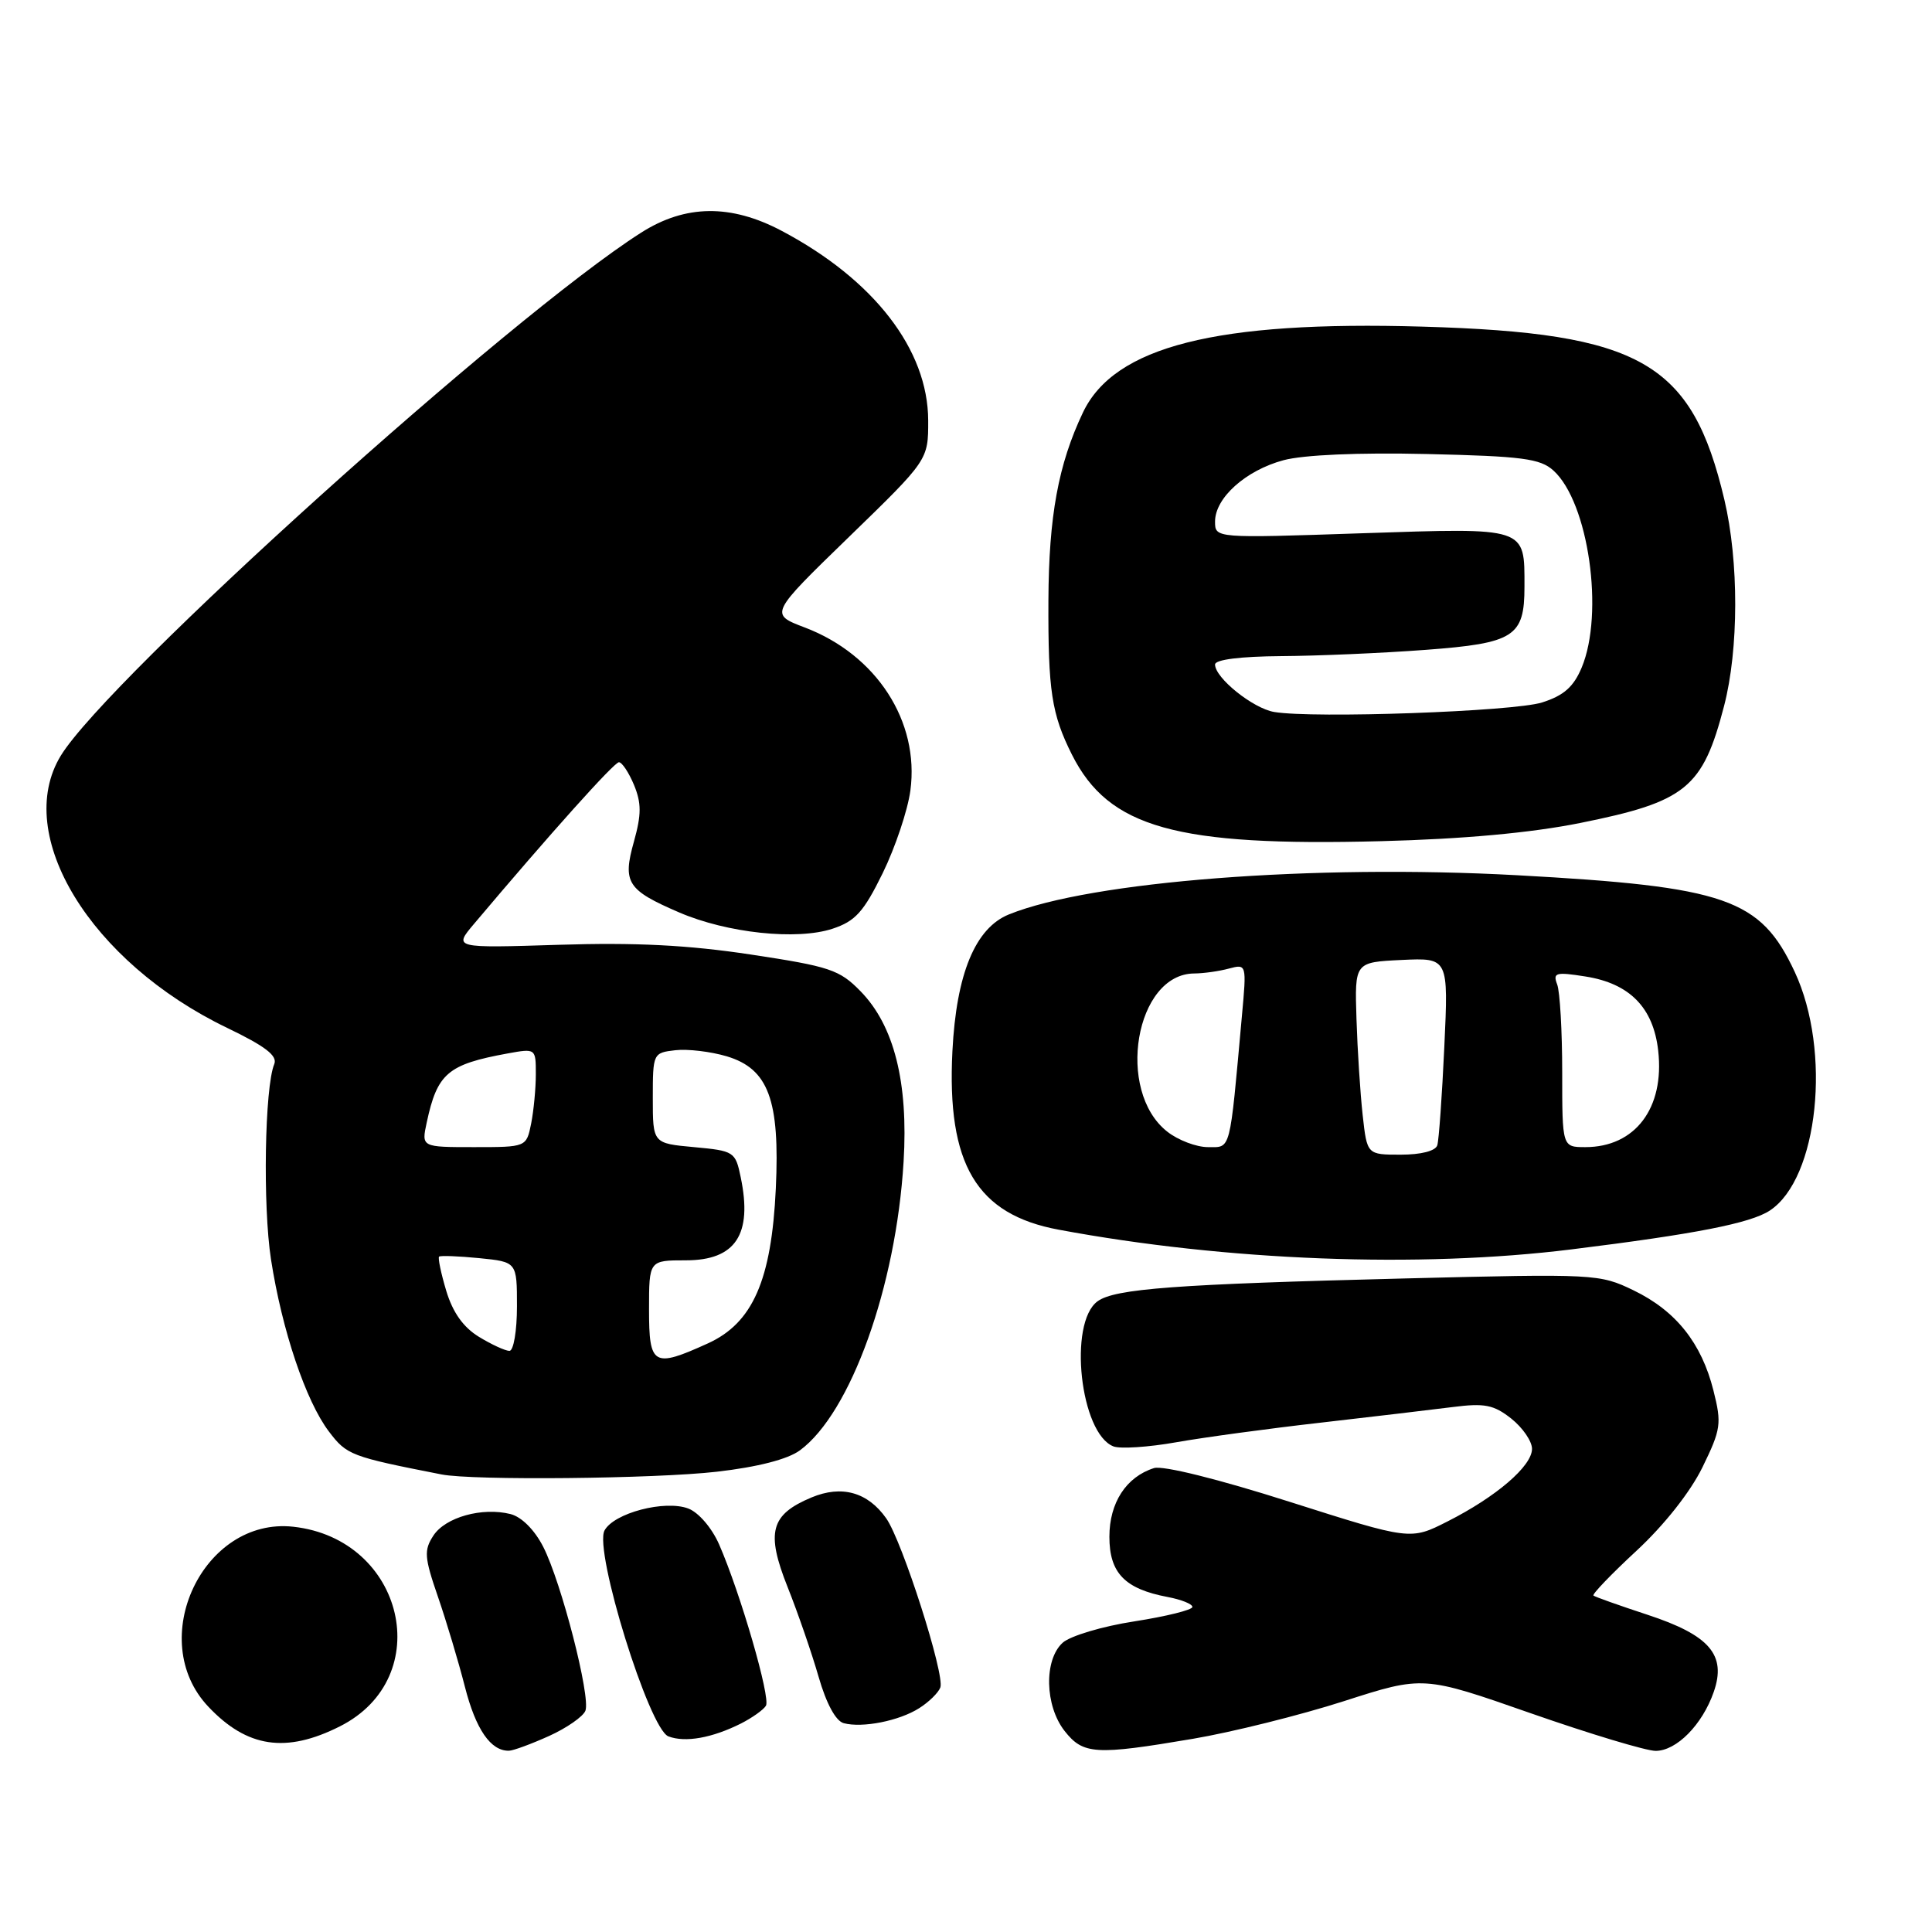 <?xml version="1.0" encoding="UTF-8" standalone="no"?>
<!DOCTYPE svg PUBLIC "-//W3C//DTD SVG 1.1//EN" "http://www.w3.org/Graphics/SVG/1.1/DTD/svg11.dtd" >
<svg xmlns="http://www.w3.org/2000/svg" xmlns:xlink="http://www.w3.org/1999/xlink" version="1.1" viewBox="0 0 256 256">
 <g >
 <path fill="currentColor"
d=" M 72.77 230.02 C 75.11 228.96 77.27 227.45 77.57 226.68 C 78.28 224.82 74.39 209.68 71.98 204.96 C 70.83 202.71 69.11 200.99 67.64 200.62 C 63.88 199.68 59.02 201.04 57.43 203.47 C 56.16 205.41 56.22 206.34 58.03 211.58 C 59.15 214.84 60.76 220.20 61.60 223.50 C 63.04 229.15 65.02 232.03 67.44 231.98 C 68.02 231.97 70.42 231.08 72.77 230.02 Z  M 158.07 230.40 C 163.26 229.52 172.25 227.28 178.05 225.42 C 188.59 222.03 188.59 222.03 202.85 227.02 C 210.69 229.76 218.13 232.00 219.38 232.00 C 222.15 232.00 225.57 228.53 227.08 224.19 C 228.79 219.29 226.54 216.67 218.29 213.96 C 214.55 212.73 211.34 211.59 211.14 211.42 C 210.94 211.25 213.51 208.57 216.85 205.48 C 220.51 202.09 223.98 197.70 225.58 194.43 C 228.04 189.39 228.15 188.65 227.04 184.25 C 225.46 177.95 222.06 173.69 216.46 170.98 C 211.96 168.80 211.35 168.77 186.18 169.40 C 155.79 170.16 147.71 170.76 145.43 172.43 C 141.52 175.29 143.13 189.96 147.55 191.66 C 148.45 192.00 152.18 191.76 155.84 191.11 C 159.51 190.46 168.12 189.29 175.00 188.51 C 181.88 187.72 189.75 186.79 192.50 186.44 C 196.72 185.90 197.93 186.14 200.25 187.97 C 201.76 189.17 203.00 190.97 203.00 191.98 C 203.00 194.26 198.28 198.32 191.80 201.60 C 186.89 204.09 186.89 204.09 170.89 199.00 C 161.45 195.99 154.08 194.16 152.91 194.53 C 149.22 195.70 147.00 199.12 147.00 203.63 C 147.00 208.43 149.04 210.54 154.72 211.61 C 156.52 211.95 158.00 212.54 158.00 212.93 C 158.00 213.32 154.54 214.18 150.31 214.84 C 146.08 215.49 141.81 216.77 140.81 217.67 C 138.31 219.94 138.44 226.02 141.07 229.37 C 143.53 232.49 145.15 232.59 158.07 230.40 Z  M 45.04 228.75 C 57.88 222.28 53.59 203.92 38.86 202.30 C 26.92 200.99 19.22 217.29 27.61 226.15 C 32.74 231.58 37.90 232.35 45.04 228.75 Z  M 98.19 228.37 C 99.66 227.62 101.15 226.57 101.49 226.02 C 102.13 224.97 98.12 211.13 95.29 204.65 C 94.33 202.46 92.57 200.41 91.21 199.89 C 88.10 198.71 81.35 200.48 80.10 202.80 C 78.68 205.47 86.01 229.11 88.57 230.08 C 90.81 230.93 94.36 230.29 98.19 228.37 Z  M 121.80 226.34 C 123.07 225.54 124.33 224.31 124.60 223.60 C 125.23 221.95 119.56 204.22 117.43 201.19 C 114.98 197.71 111.53 196.75 107.53 198.42 C 102.10 200.69 101.47 203.02 104.36 210.29 C 105.72 213.70 107.57 219.06 108.47 222.19 C 109.49 225.73 110.74 228.05 111.80 228.33 C 114.27 228.99 119.15 228.03 121.80 226.34 Z  M 94.99 195.01 C 100.40 194.39 104.39 193.36 105.99 192.18 C 112.71 187.24 118.73 170.50 119.73 153.94 C 120.37 143.42 118.47 135.88 114.02 131.34 C 111.24 128.49 109.94 128.06 99.49 126.48 C 91.16 125.22 84.19 124.87 74.06 125.19 C 60.10 125.63 60.10 125.63 62.80 122.43 C 72.87 110.49 81.38 101.00 82.01 101.00 C 82.42 101.00 83.32 102.36 84.01 104.01 C 85.00 106.42 85.00 107.92 84.00 111.51 C 82.47 116.96 83.10 117.93 89.99 120.90 C 96.35 123.64 105.60 124.62 110.32 123.06 C 113.34 122.06 114.44 120.84 116.97 115.68 C 118.63 112.28 120.28 107.36 120.63 104.75 C 121.86 95.59 116.14 86.76 106.65 83.15 C 101.96 81.37 101.96 81.37 112.48 71.16 C 123.00 60.95 123.00 60.95 122.99 55.72 C 122.97 46.34 115.82 37.07 103.60 30.60 C 96.85 27.02 90.81 27.09 84.95 30.83 C 67.58 41.88 14.28 89.93 8.05 100.14 C 1.68 110.61 11.98 127.47 30.08 136.19 C 35.15 138.63 36.80 139.89 36.34 141.00 C 35.07 144.07 34.81 159.80 35.91 166.89 C 37.37 176.29 40.52 185.64 43.58 189.68 C 45.95 192.81 46.48 193.01 58.50 195.37 C 62.64 196.19 86.83 195.95 94.99 195.01 Z  M 208.23 165.55 C 224.63 163.52 231.93 162.09 234.50 160.41 C 240.94 156.19 242.71 139.27 237.81 128.78 C 233.27 119.06 228.74 117.49 200.98 115.97 C 173.99 114.50 144.57 116.77 133.70 121.16 C 129.23 122.96 126.72 129.03 126.20 139.28 C 125.44 154.27 129.39 160.92 140.28 162.94 C 162.49 167.08 188.02 168.06 208.23 165.55 Z  M 209.38 109.05 C 223.41 106.23 225.62 104.43 228.45 93.54 C 230.40 86.05 230.42 74.39 228.49 66.22 C 224.19 47.99 217.45 44.12 188.50 43.28 C 161.16 42.48 147.65 45.90 143.49 54.67 C 140.23 61.53 138.97 68.40 138.92 79.57 C 138.87 91.54 139.34 94.62 142.04 100.00 C 146.92 109.69 155.81 112.17 183.00 111.46 C 193.89 111.18 202.86 110.36 209.38 109.05 Z  M 86.00 173.50 C 86.00 167.00 86.00 167.00 90.88 167.00 C 97.47 167.00 99.73 163.58 98.15 156.00 C 97.45 152.60 97.27 152.49 91.96 152.00 C 86.50 151.50 86.50 151.50 86.50 145.50 C 86.50 139.58 86.54 139.50 89.48 139.16 C 91.12 138.97 94.19 139.34 96.31 139.97 C 101.82 141.63 103.35 145.74 102.80 157.48 C 102.23 169.64 99.74 175.31 93.79 178.01 C 86.56 181.29 86.00 180.97 86.00 173.50 Z  M 63.45 177.13 C 61.39 175.87 59.99 173.90 59.13 171.04 C 58.43 168.71 58.01 166.67 58.18 166.51 C 58.36 166.35 60.75 166.44 63.50 166.71 C 68.50 167.21 68.50 167.21 68.50 173.10 C 68.50 176.37 68.05 179.00 67.50 179.00 C 66.95 178.99 65.13 178.16 63.45 177.13 Z  M 56.54 148.75 C 57.94 142.22 59.32 141.04 67.25 139.59 C 70.99 138.91 71.00 138.92 71.00 142.33 C 71.00 144.21 70.72 147.16 70.38 148.88 C 69.75 152.00 69.75 152.00 62.80 152.00 C 55.84 152.00 55.84 152.00 56.54 148.75 Z  M 180.56 147.75 C 180.24 144.86 179.87 139.12 179.74 135.00 C 179.50 127.50 179.50 127.50 185.72 127.20 C 191.93 126.91 191.93 126.91 191.38 138.70 C 191.08 145.19 190.66 151.06 190.45 151.75 C 190.22 152.51 188.30 153.00 185.60 153.00 C 181.14 153.00 181.14 153.00 180.56 147.75 Z  M 154.67 149.95 C 147.79 144.55 150.44 129.03 158.25 128.99 C 159.49 128.98 161.56 128.69 162.84 128.34 C 165.18 127.72 165.19 127.75 164.56 134.61 C 162.91 152.89 163.14 152.00 160.06 152.00 C 158.53 152.00 156.10 151.08 154.67 149.95 Z  M 207.00 142.08 C 207.00 136.63 206.70 131.38 206.33 130.43 C 205.74 128.88 206.15 128.77 210.08 129.39 C 215.94 130.31 219.08 133.51 219.72 139.22 C 220.58 146.83 216.67 152.00 210.07 152.00 C 207.00 152.00 207.00 152.00 207.00 142.08 Z  M 168.83 94.34 C 166.02 93.86 161.00 89.83 161.00 88.05 C 161.00 87.40 164.35 86.98 169.75 86.94 C 174.56 86.91 183.18 86.54 188.89 86.11 C 200.66 85.23 202.00 84.37 202.00 77.74 C 202.00 69.78 202.44 69.93 180.47 70.66 C 161.00 71.32 161.00 71.32 161.00 69.11 C 161.00 65.97 165.06 62.33 170.07 60.98 C 172.73 60.27 179.99 59.95 189.08 60.16 C 201.70 60.45 204.09 60.76 205.84 62.35 C 210.49 66.56 212.59 81.26 209.58 88.46 C 208.51 91.01 207.21 92.17 204.33 93.08 C 200.56 94.28 174.03 95.22 168.83 94.34 Z "/>
</g>
</svg>
